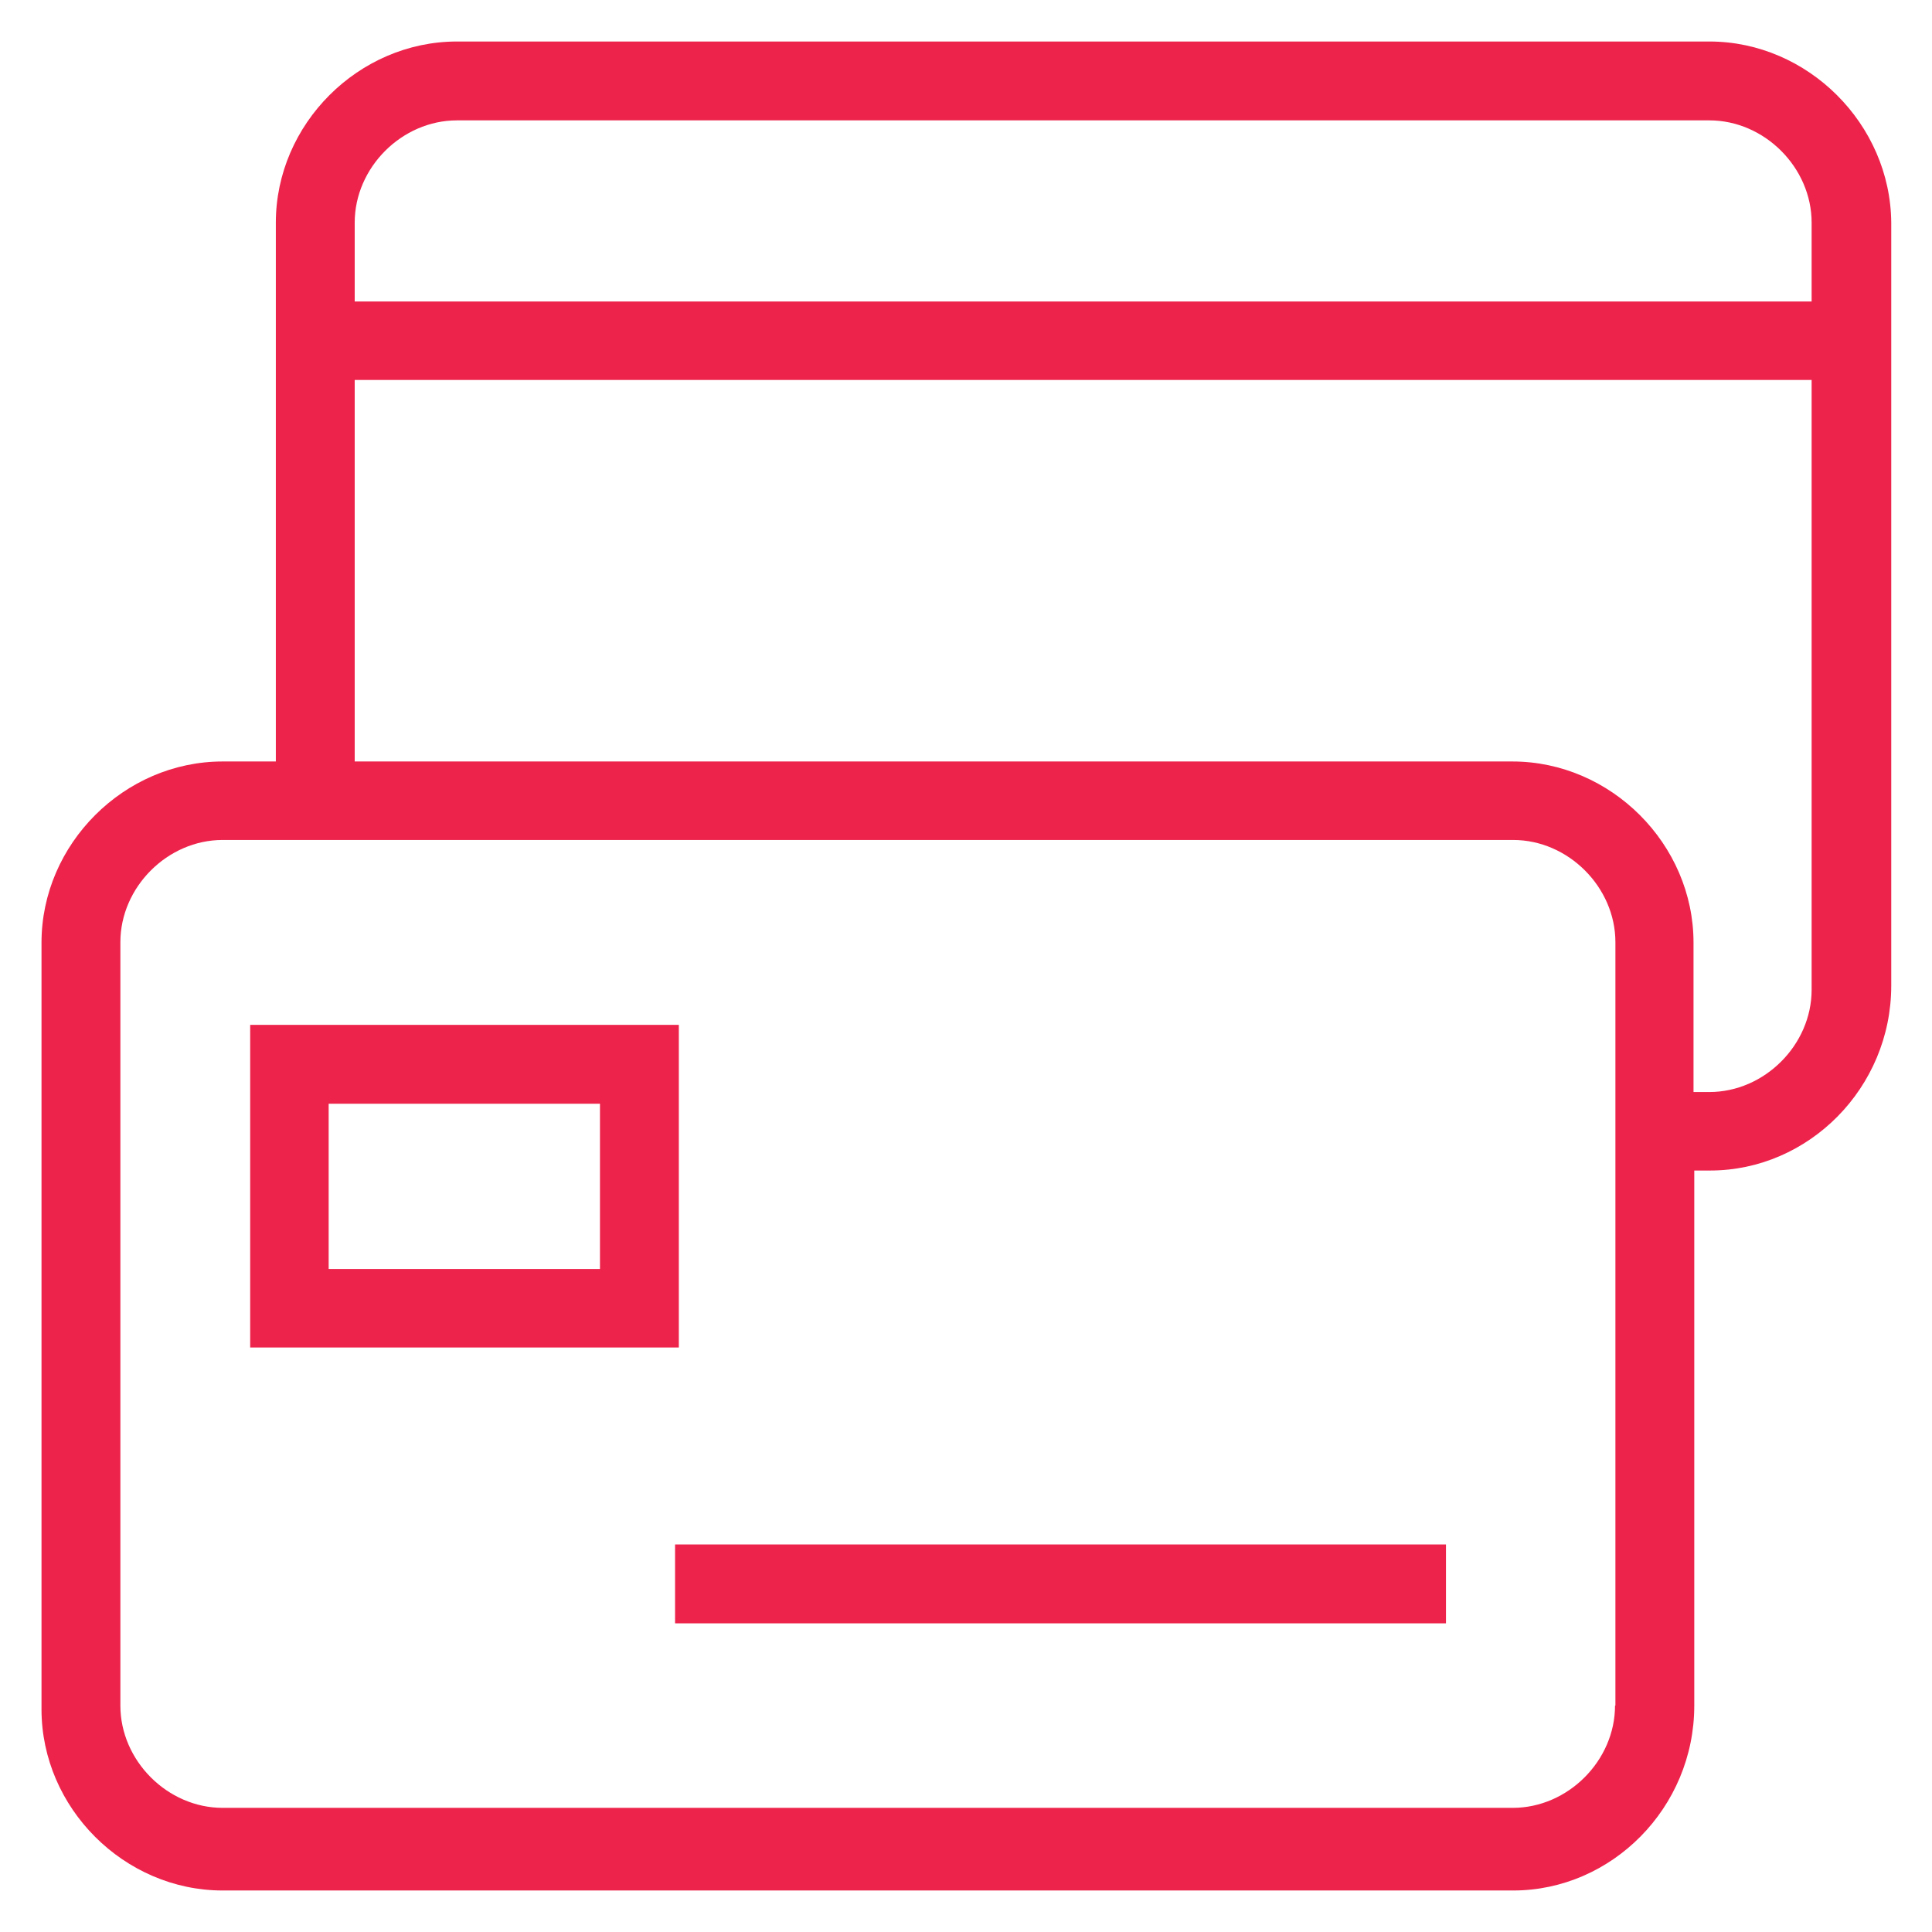 <?xml version='1.0' encoding='utf-8'?>
<!DOCTYPE svg PUBLIC '-//W3C//DTD SVG 1.1//EN' 'http://www.w3.org/Graphics/SVG/1.1/DTD/svg11.dtd'>
<svg version="1.1" xmlns="http://www.w3.org/2000/svg" viewBox="0 0 512 512" xmlns:xlink="http://www.w3.org/1999/xlink" enable-background="new 0 0 512 512" fill="#ed234b">
  <g>
    <g>
      <path d="M179.9,271.6H66.3v85.5h113.6V271.6z M159,336.3H87.1v-43.8H159V336.3z"/>
      <rect width="204.3" x="178.9" y="409.3" height="20.9"/>
      <path d="M453,11H121.1c-26.1,0-48,21.9-48,48v142.8H59c-26.1,0-48,21.9-48,48V453c0,26.1,21.9,48,48,48h342c26.1,0,48-21.9,48-49    V310.2h4.2c26.1,0,48-21.9,48-49V59C501,32.9,479.1,11,453,11z M121.1,31.9H453c14.6,0,27.1,12.5,27.1,27.1v20.9H94V59    C94,44.4,106.5,31.9,121.1,31.9z M428,452c0,14.6-12.5,27.1-27.1,27.1H59c-14.6,0-27.1-12.5-27.1-27.1V249.7    c0-14.6,12.5-27.1,27.1-27.1h342c14.6,0,27.1,12.5,27.1,27.1V452z M453,289.4h-4.2v-39.6c0-26.1-21.9-48-48-48H94V100.7h386.1    v161.6C480.1,276.9,467.6,289.4,453,289.4z"/>
    </g>
  </g>
</svg>
